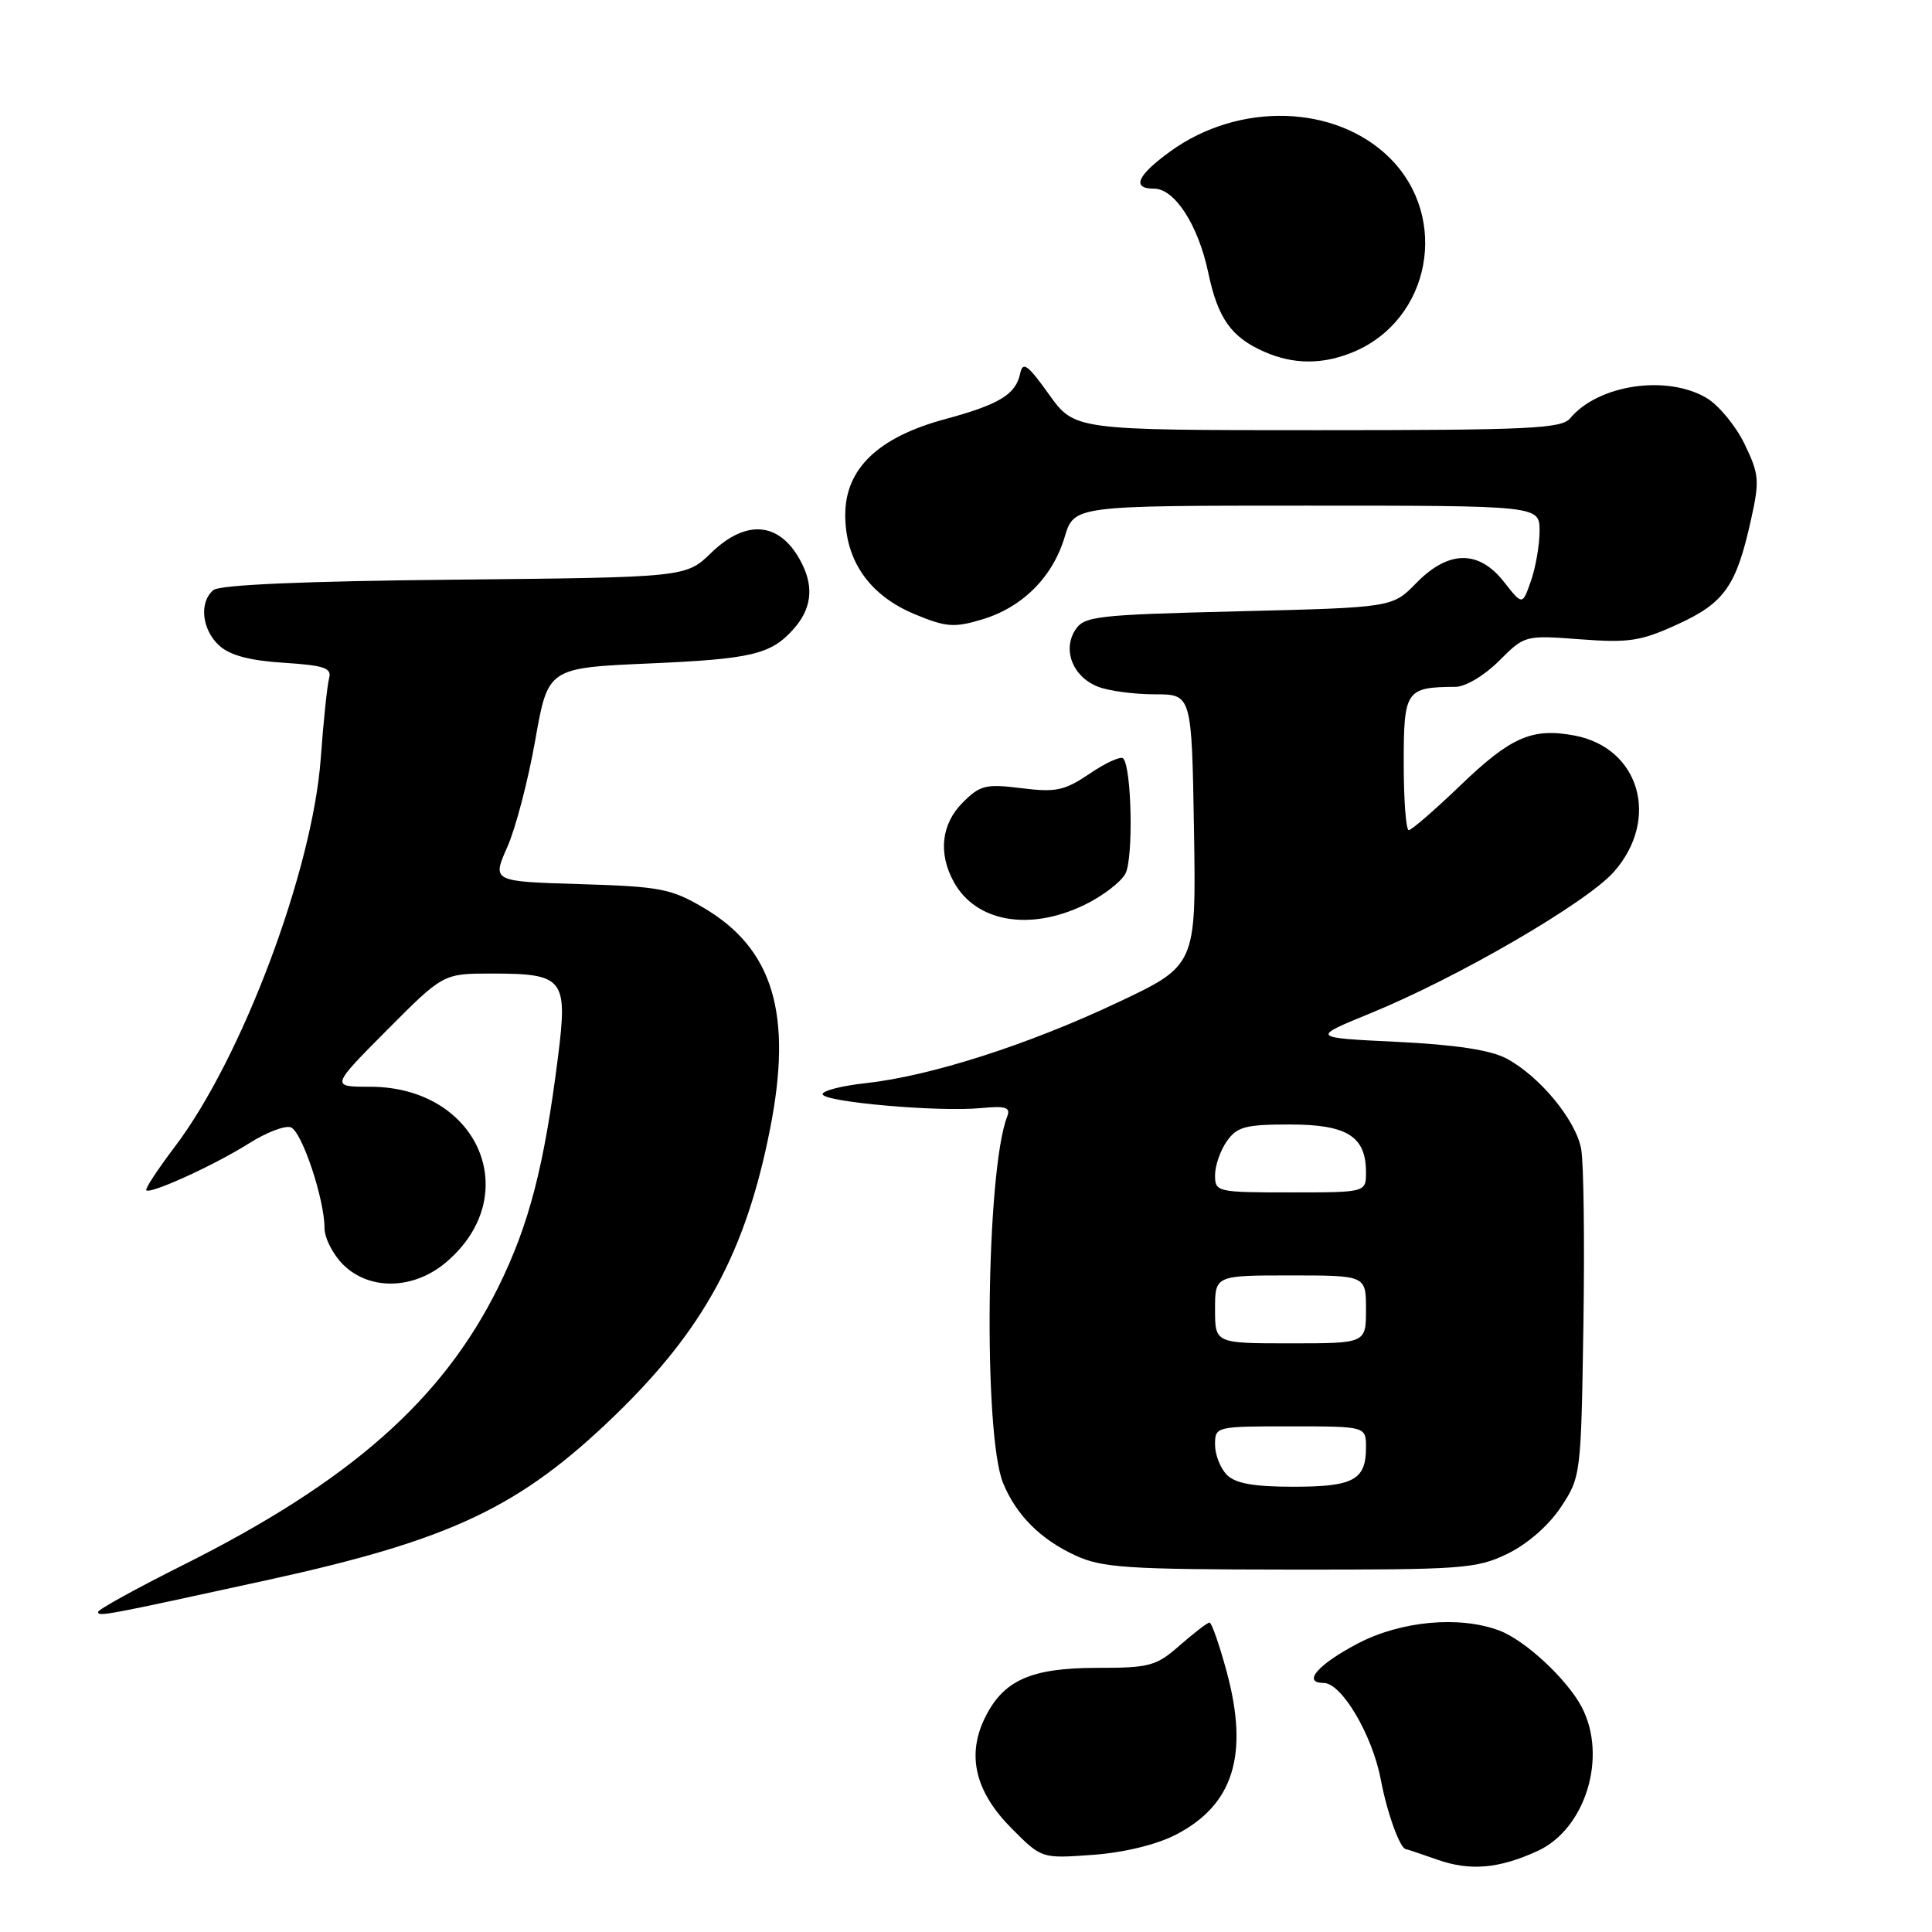 <?xml version="1.0" encoding="UTF-8" standalone="no"?>
<!DOCTYPE svg PUBLIC "-//W3C//DTD SVG 1.1//EN" "http://www.w3.org/Graphics/SVG/1.1/DTD/svg11.dtd" >
<svg xmlns="http://www.w3.org/2000/svg" xmlns:xlink="http://www.w3.org/1999/xlink" version="1.1" viewBox="0 0 256 256">
 <g >
 <path fill="currentColor"
d=" M 203.73 245.27 C 210.09 242.36 213.03 232.78 209.59 226.20 C 207.65 222.51 202.10 217.35 198.68 216.06 C 193.40 214.07 185.67 214.77 179.94 217.76 C 174.63 220.54 172.49 223.00 175.40 223.00 C 177.77 223.00 181.84 229.88 182.96 235.80 C 183.80 240.24 185.51 244.96 186.29 245.02 C 186.40 245.02 188.30 245.66 190.50 246.43 C 194.81 247.94 198.62 247.61 203.73 245.27 Z  M 155.74 243.14 C 163.44 239.20 165.53 232.54 162.53 221.46 C 161.56 217.91 160.55 215.00 160.27 215.00 C 159.99 215.00 158.23 216.35 156.35 218.00 C 153.20 220.77 152.34 221.00 145.37 221.00 C 136.52 221.00 132.86 222.67 130.42 227.80 C 128.08 232.74 129.30 237.53 134.10 242.33 C 138.03 246.27 138.03 246.27 144.77 245.78 C 148.86 245.49 153.16 244.45 155.74 243.14 Z  M 35.50 209.35 C 59.84 204.02 68.91 199.71 81.53 187.50 C 93.29 176.11 98.82 165.90 102.04 149.58 C 105.05 134.35 102.45 125.70 93.22 120.28 C 88.93 117.75 87.45 117.47 76.85 117.15 C 65.20 116.80 65.20 116.80 67.22 112.24 C 68.33 109.74 69.99 103.37 70.92 98.09 C 72.61 88.50 72.61 88.50 86.07 87.91 C 99.63 87.32 102.17 86.71 105.16 83.34 C 107.48 80.73 107.86 77.93 106.31 74.78 C 103.57 69.19 99.02 68.62 94.24 73.25 C 90.89 76.50 90.89 76.50 60.23 76.81 C 40.42 77.00 29.12 77.49 28.29 78.18 C 26.35 79.78 26.74 83.45 29.06 85.55 C 30.48 86.84 33.12 87.54 37.59 87.82 C 42.98 88.17 43.98 88.51 43.61 89.87 C 43.36 90.77 42.86 95.55 42.50 100.50 C 41.42 115.31 32.06 140.23 23.17 151.94 C 20.91 154.93 19.20 157.53 19.38 157.72 C 19.93 158.26 28.44 154.38 32.98 151.51 C 35.29 150.05 37.79 149.09 38.54 149.38 C 40.01 149.94 43.00 158.90 43.00 162.73 C 43.00 164.03 44.10 166.20 45.45 167.55 C 48.93 171.02 54.76 170.91 59.06 167.30 C 69.61 158.42 63.41 144.00 49.04 144.00 C 43.82 144.00 43.82 144.00 51.27 136.50 C 58.73 129.00 58.73 129.00 65.17 129.00 C 74.71 129.00 75.24 129.67 73.95 139.96 C 72.11 154.54 70.12 162.24 66.05 170.50 C 58.65 185.48 46.41 196.29 24.25 207.38 C 18.06 210.48 13.00 213.27 13.00 213.59 C 13.00 214.24 13.86 214.08 35.50 209.35 Z  M 199.75 205.88 C 202.39 204.60 205.20 202.14 206.82 199.71 C 209.47 195.70 209.50 195.45 209.81 175.58 C 209.98 164.53 209.85 154.03 209.51 152.23 C 208.79 148.38 203.99 142.58 199.60 140.25 C 197.49 139.13 192.85 138.43 185.10 138.05 C 173.69 137.50 173.69 137.50 181.60 134.26 C 193.22 129.51 210.28 119.58 213.87 115.50 C 220.00 108.51 217.26 99.08 208.62 97.46 C 203.02 96.41 200.20 97.64 193.52 104.06 C 190.12 107.32 187.03 110.00 186.67 110.00 C 186.30 110.00 186.00 106.00 186.00 101.12 C 186.00 91.47 186.28 91.05 192.85 91.01 C 194.18 91.01 196.69 89.51 198.62 87.58 C 202.03 84.17 202.06 84.16 209.39 84.71 C 215.83 85.20 217.41 84.96 222.30 82.72 C 228.51 79.88 230.07 77.66 232.02 68.85 C 233.17 63.67 233.10 62.84 231.16 58.83 C 229.99 56.42 227.73 53.68 226.12 52.73 C 220.84 49.61 211.76 50.97 208.05 55.43 C 206.92 56.80 202.56 57.00 174.57 57.00 C 142.39 57.00 142.39 57.00 138.99 52.25 C 136.18 48.32 135.52 47.84 135.18 49.48 C 134.60 52.27 132.42 53.59 125.19 55.55 C 116.35 57.94 112.00 62.12 112.00 68.22 C 112.00 74.32 115.21 78.90 121.24 81.40 C 125.36 83.11 126.43 83.19 130.13 82.08 C 135.47 80.48 139.47 76.49 141.07 71.17 C 142.32 67.00 142.32 67.00 173.16 67.00 C 204.00 67.00 204.00 67.00 204.00 70.35 C 204.00 72.19 203.49 75.17 202.86 76.96 C 201.73 80.22 201.73 80.22 199.29 77.11 C 195.95 72.84 191.93 72.89 187.67 77.25 C 184.50 80.50 184.50 80.50 164.12 81.00 C 145.12 81.47 143.65 81.64 142.46 83.50 C 140.75 86.19 142.21 89.75 145.54 91.01 C 146.96 91.56 150.33 92.00 153.02 92.00 C 157.91 92.00 157.91 92.00 158.21 109.96 C 158.50 127.93 158.50 127.93 148.00 132.88 C 136.17 138.46 123.29 142.58 114.75 143.52 C 111.59 143.86 109.00 144.52 109.00 144.98 C 109.00 146.01 124.33 147.37 129.95 146.83 C 133.31 146.51 133.94 146.72 133.45 147.97 C 130.66 155.14 130.27 190.03 132.91 196.50 C 134.64 200.74 137.86 203.97 142.50 206.11 C 146.04 207.74 149.32 207.96 170.93 207.98 C 193.81 208.00 195.65 207.87 199.75 205.88 Z  M 143.70 119.90 C 146.08 118.75 148.52 116.89 149.12 115.77 C 150.20 113.75 149.96 101.63 148.82 100.49 C 148.50 100.17 146.51 101.07 144.41 102.50 C 141.05 104.77 139.94 105.01 135.35 104.44 C 130.62 103.85 129.88 104.03 127.56 106.35 C 124.72 109.19 124.29 113.09 126.40 116.89 C 129.33 122.18 136.44 123.42 143.70 119.90 Z  M 179.33 46.64 C 189.57 42.36 192.11 28.86 184.17 20.95 C 177.02 13.84 164.21 13.45 155.07 20.06 C 150.65 23.27 149.90 25.00 152.93 25.00 C 155.66 25.00 158.78 29.84 160.10 36.13 C 161.37 42.17 163.13 44.67 167.50 46.60 C 171.40 48.32 175.27 48.33 179.33 46.64 Z  M 162.57 195.43 C 161.71 194.56 161.00 192.76 161.00 191.43 C 161.00 189.02 161.08 189.00 171.00 189.00 C 181.00 189.00 181.00 189.00 181.00 191.80 C 181.00 196.11 179.34 197.00 171.37 197.00 C 166.13 197.00 163.71 196.57 162.57 195.43 Z  M 161.00 173.50 C 161.00 169.00 161.00 169.00 171.00 169.00 C 181.00 169.00 181.00 169.00 181.00 173.50 C 181.00 178.00 181.00 178.00 171.00 178.00 C 161.00 178.00 161.00 178.00 161.00 173.50 Z  M 161.00 155.72 C 161.00 154.47 161.70 152.44 162.56 151.22 C 163.91 149.30 165.02 149.00 170.90 149.00 C 178.50 149.00 181.00 150.57 181.00 155.33 C 181.00 158.00 181.00 158.00 171.00 158.00 C 161.26 158.00 161.00 157.94 161.00 155.72 Z "/>
</g>
</svg>